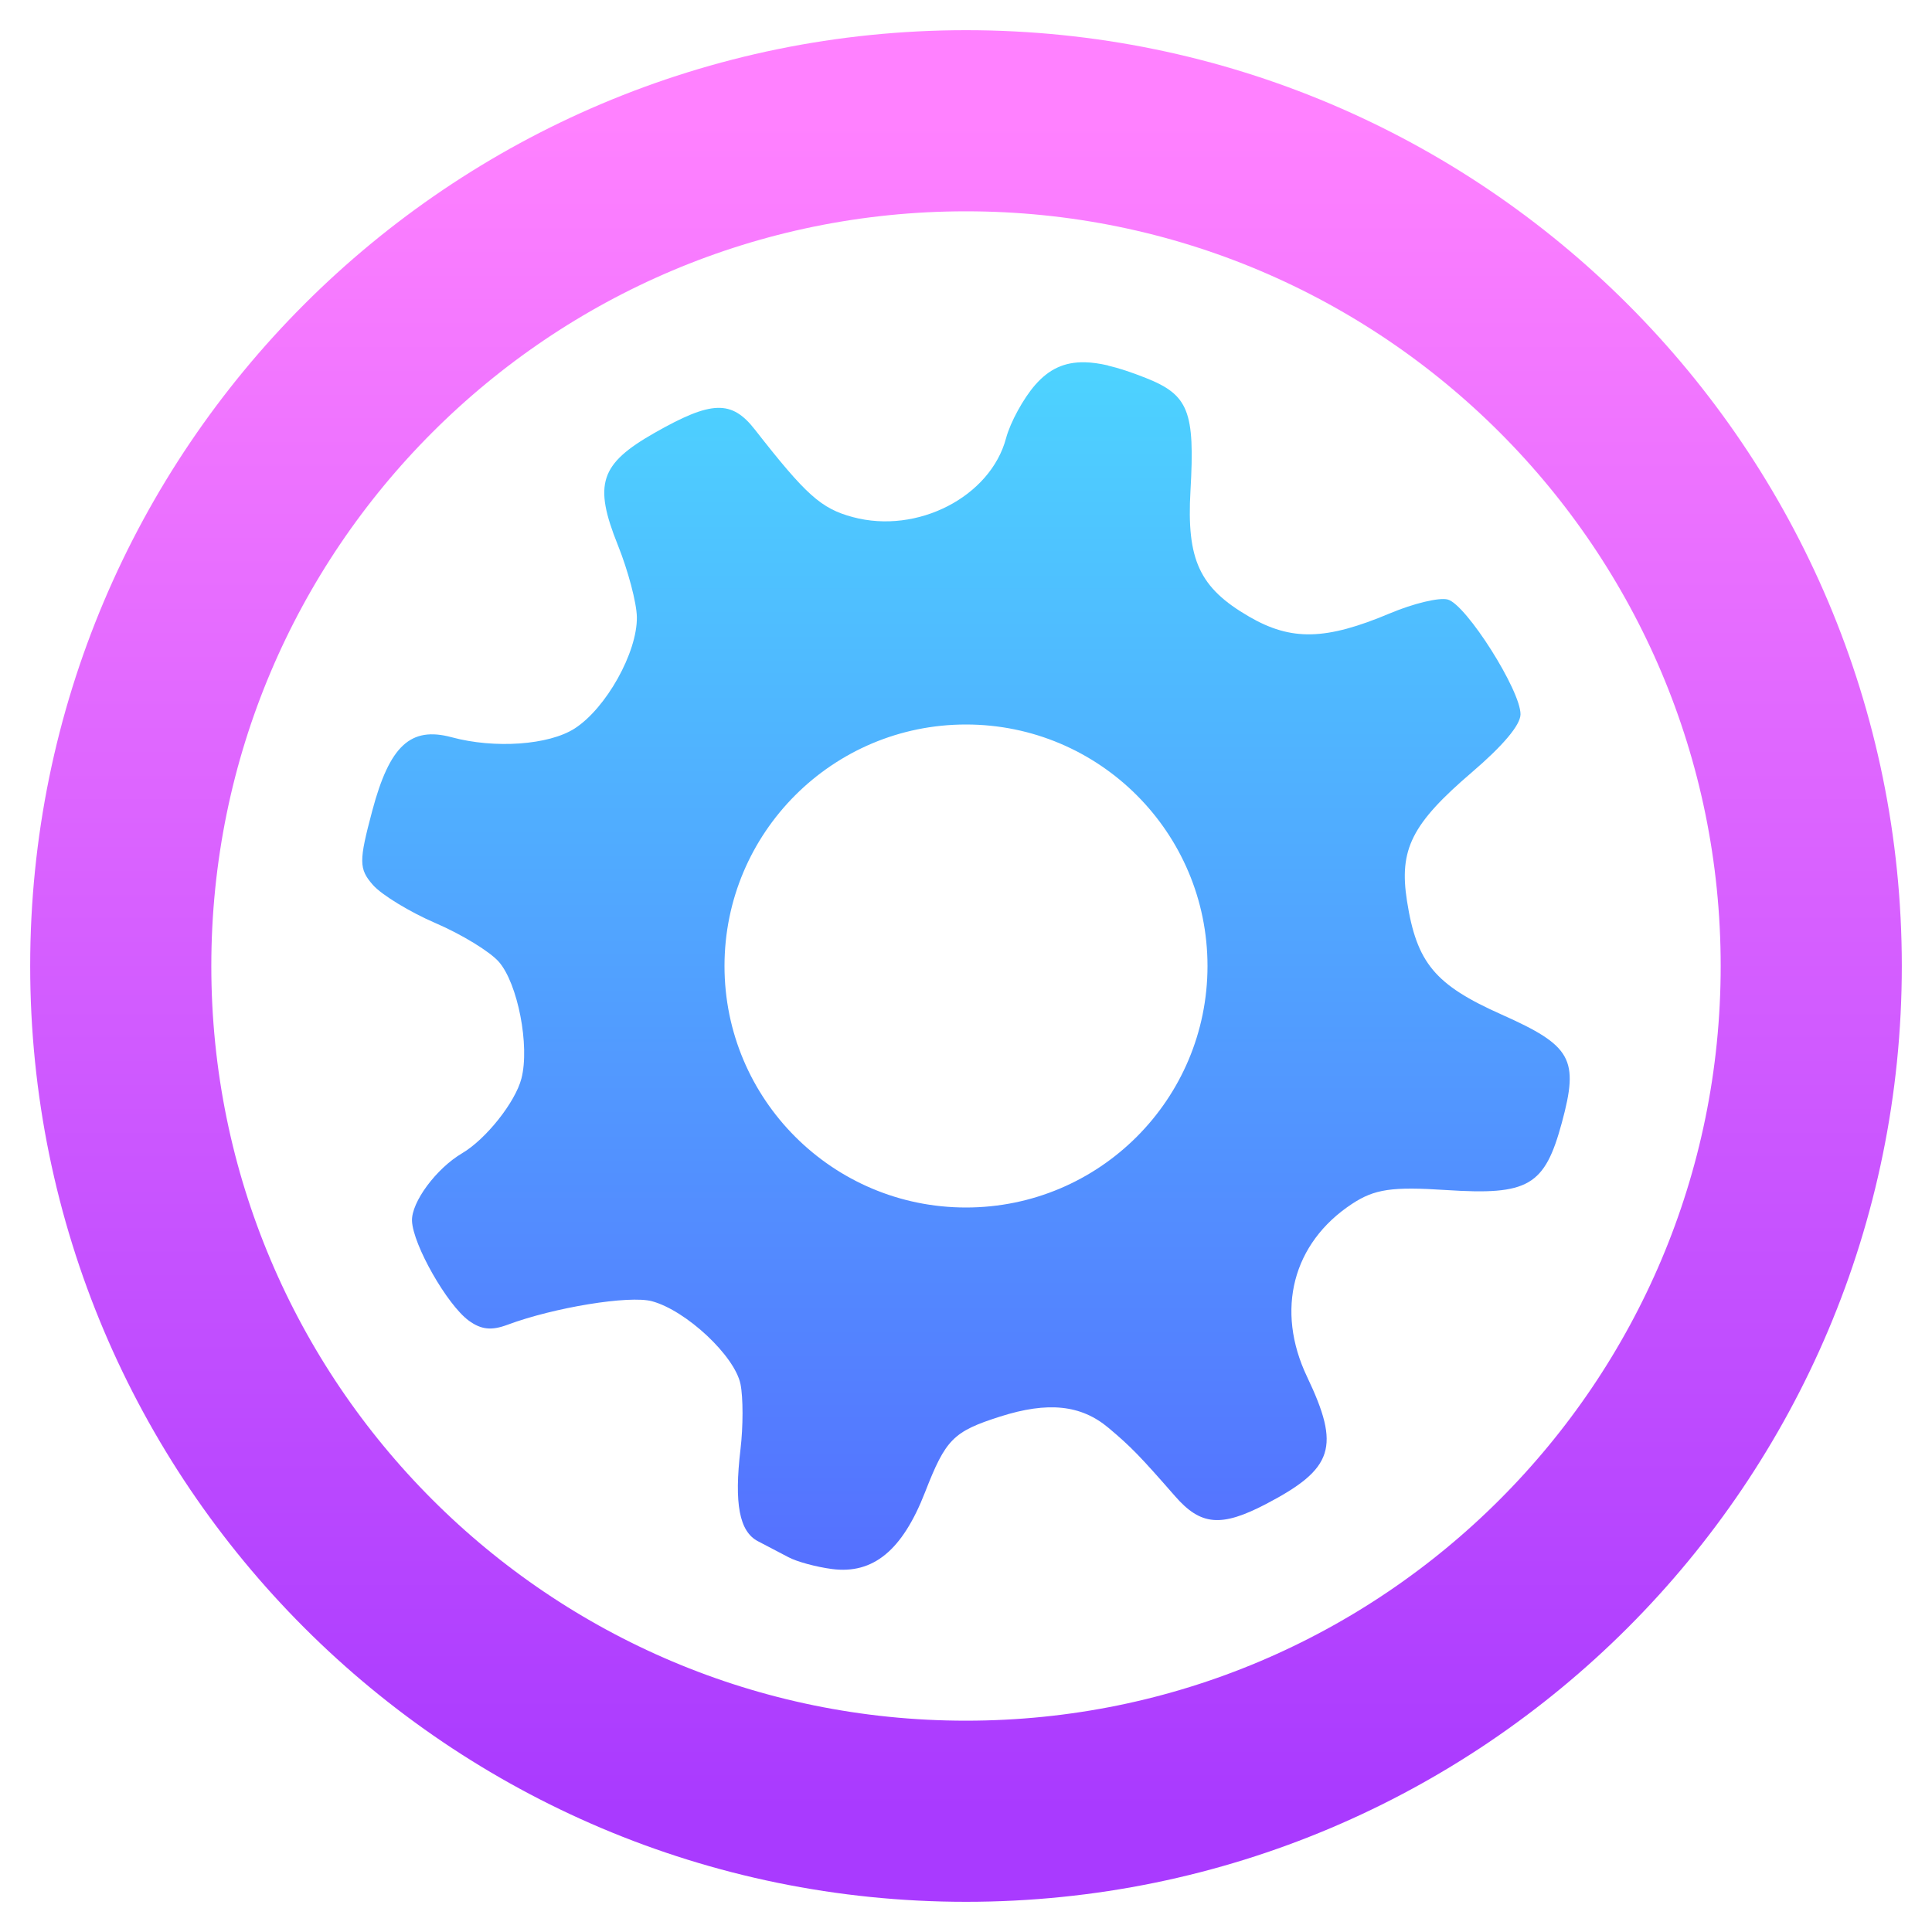 <svg width="64" height="64" viewBox="0 0 64 64" fill="none" xmlns="http://www.w3.org/2000/svg">
<path d="M32 60C47.464 60 60 47.464 60 32C60 16.536 47.464 4 32 4C16.536 4 4 16.536 4 32C4 47.464 16.536 60 32 60Z" stroke="url(#paint0_linear)" stroke-width="6"/>
<path fill-rule="evenodd" clip-rule="evenodd" d="M34.292 12.751C34.745 12.233 35.252 11.985 35.944 12.001C36.175 12.006 36.429 12.043 36.706 12.106L36.702 12.11C37.071 12.195 37.483 12.333 37.956 12.52C39.373 13.082 39.587 13.619 39.436 16.255C39.304 18.549 39.733 19.472 41.377 20.426C42.777 21.239 43.916 21.213 46.045 20.317C46.817 19.992 47.675 19.783 47.959 19.86C48.571 20.025 50.376 22.875 50.369 23.664C50.366 24.018 49.788 24.701 48.764 25.578C46.766 27.288 46.34 28.134 46.608 29.844C46.929 31.9 47.533 32.624 49.744 33.609C52.068 34.645 52.309 35.08 51.74 37.184C51.171 39.289 50.634 39.599 47.912 39.422C46.11 39.304 45.535 39.387 44.783 39.883C42.822 41.177 42.244 43.396 43.299 45.609C44.407 47.934 44.183 48.649 41.944 49.82C40.454 50.598 39.778 50.539 38.928 49.566C37.768 48.239 37.475 47.934 36.721 47.3C35.812 46.536 34.713 46.421 33.132 46.925C31.575 47.422 31.329 47.672 30.643 49.433C29.893 51.358 28.926 52.153 27.562 51.976C27.038 51.908 26.39 51.731 26.12 51.585C25.849 51.441 25.395 51.203 25.113 51.058C24.491 50.739 24.316 49.813 24.53 48.007C24.619 47.263 24.62 46.292 24.53 45.851C24.339 44.914 22.728 43.41 21.597 43.105C20.847 42.903 18.355 43.309 16.808 43.886C16.28 44.083 15.938 44.047 15.527 43.746C14.81 43.221 13.681 41.238 13.648 40.445C13.623 39.826 14.45 38.709 15.308 38.203C16.096 37.739 17.07 36.513 17.273 35.727C17.554 34.643 17.151 32.575 16.523 31.859C16.226 31.521 15.287 30.949 14.433 30.582C13.58 30.215 12.643 29.644 12.355 29.317C11.885 28.781 11.885 28.533 12.332 26.856C12.906 24.701 13.601 24.056 14.961 24.422C16.391 24.808 18.181 24.681 19.035 24.133C20.076 23.465 21.114 21.613 21.097 20.442C21.09 19.968 20.804 18.896 20.468 18.059C19.655 16.035 19.874 15.371 21.675 14.344C23.571 13.264 24.234 13.242 25.007 14.231C26.705 16.403 27.2 16.847 28.249 17.129C30.387 17.706 32.809 16.457 33.327 14.516C33.468 13.987 33.904 13.193 34.292 12.751ZM40 32C40 36.418 36.418 40 32 40C27.582 40 24 36.418 24 32C24 27.582 27.582 24 32 24C36.418 24 40 27.582 40 32Z" fill="url(#paint1_linear)"/>
<defs>
<linearGradient id="paint0_linear" x1="32" y1="60" x2="32" y2="4" gradientUnits="userSpaceOnUse">
<stop stop-color="#A93AFF"/>
<stop offset="1" stop-color="#FF81FF"/>
</linearGradient>
<linearGradient id="paint1_linear" x1="32" y1="52" x2="32" y2="12" gradientUnits="userSpaceOnUse">
<stop stop-color="#5570FF"/>
<stop offset="1" stop-color="#4DD3FF"/>
</linearGradient>
</defs>
</svg>

